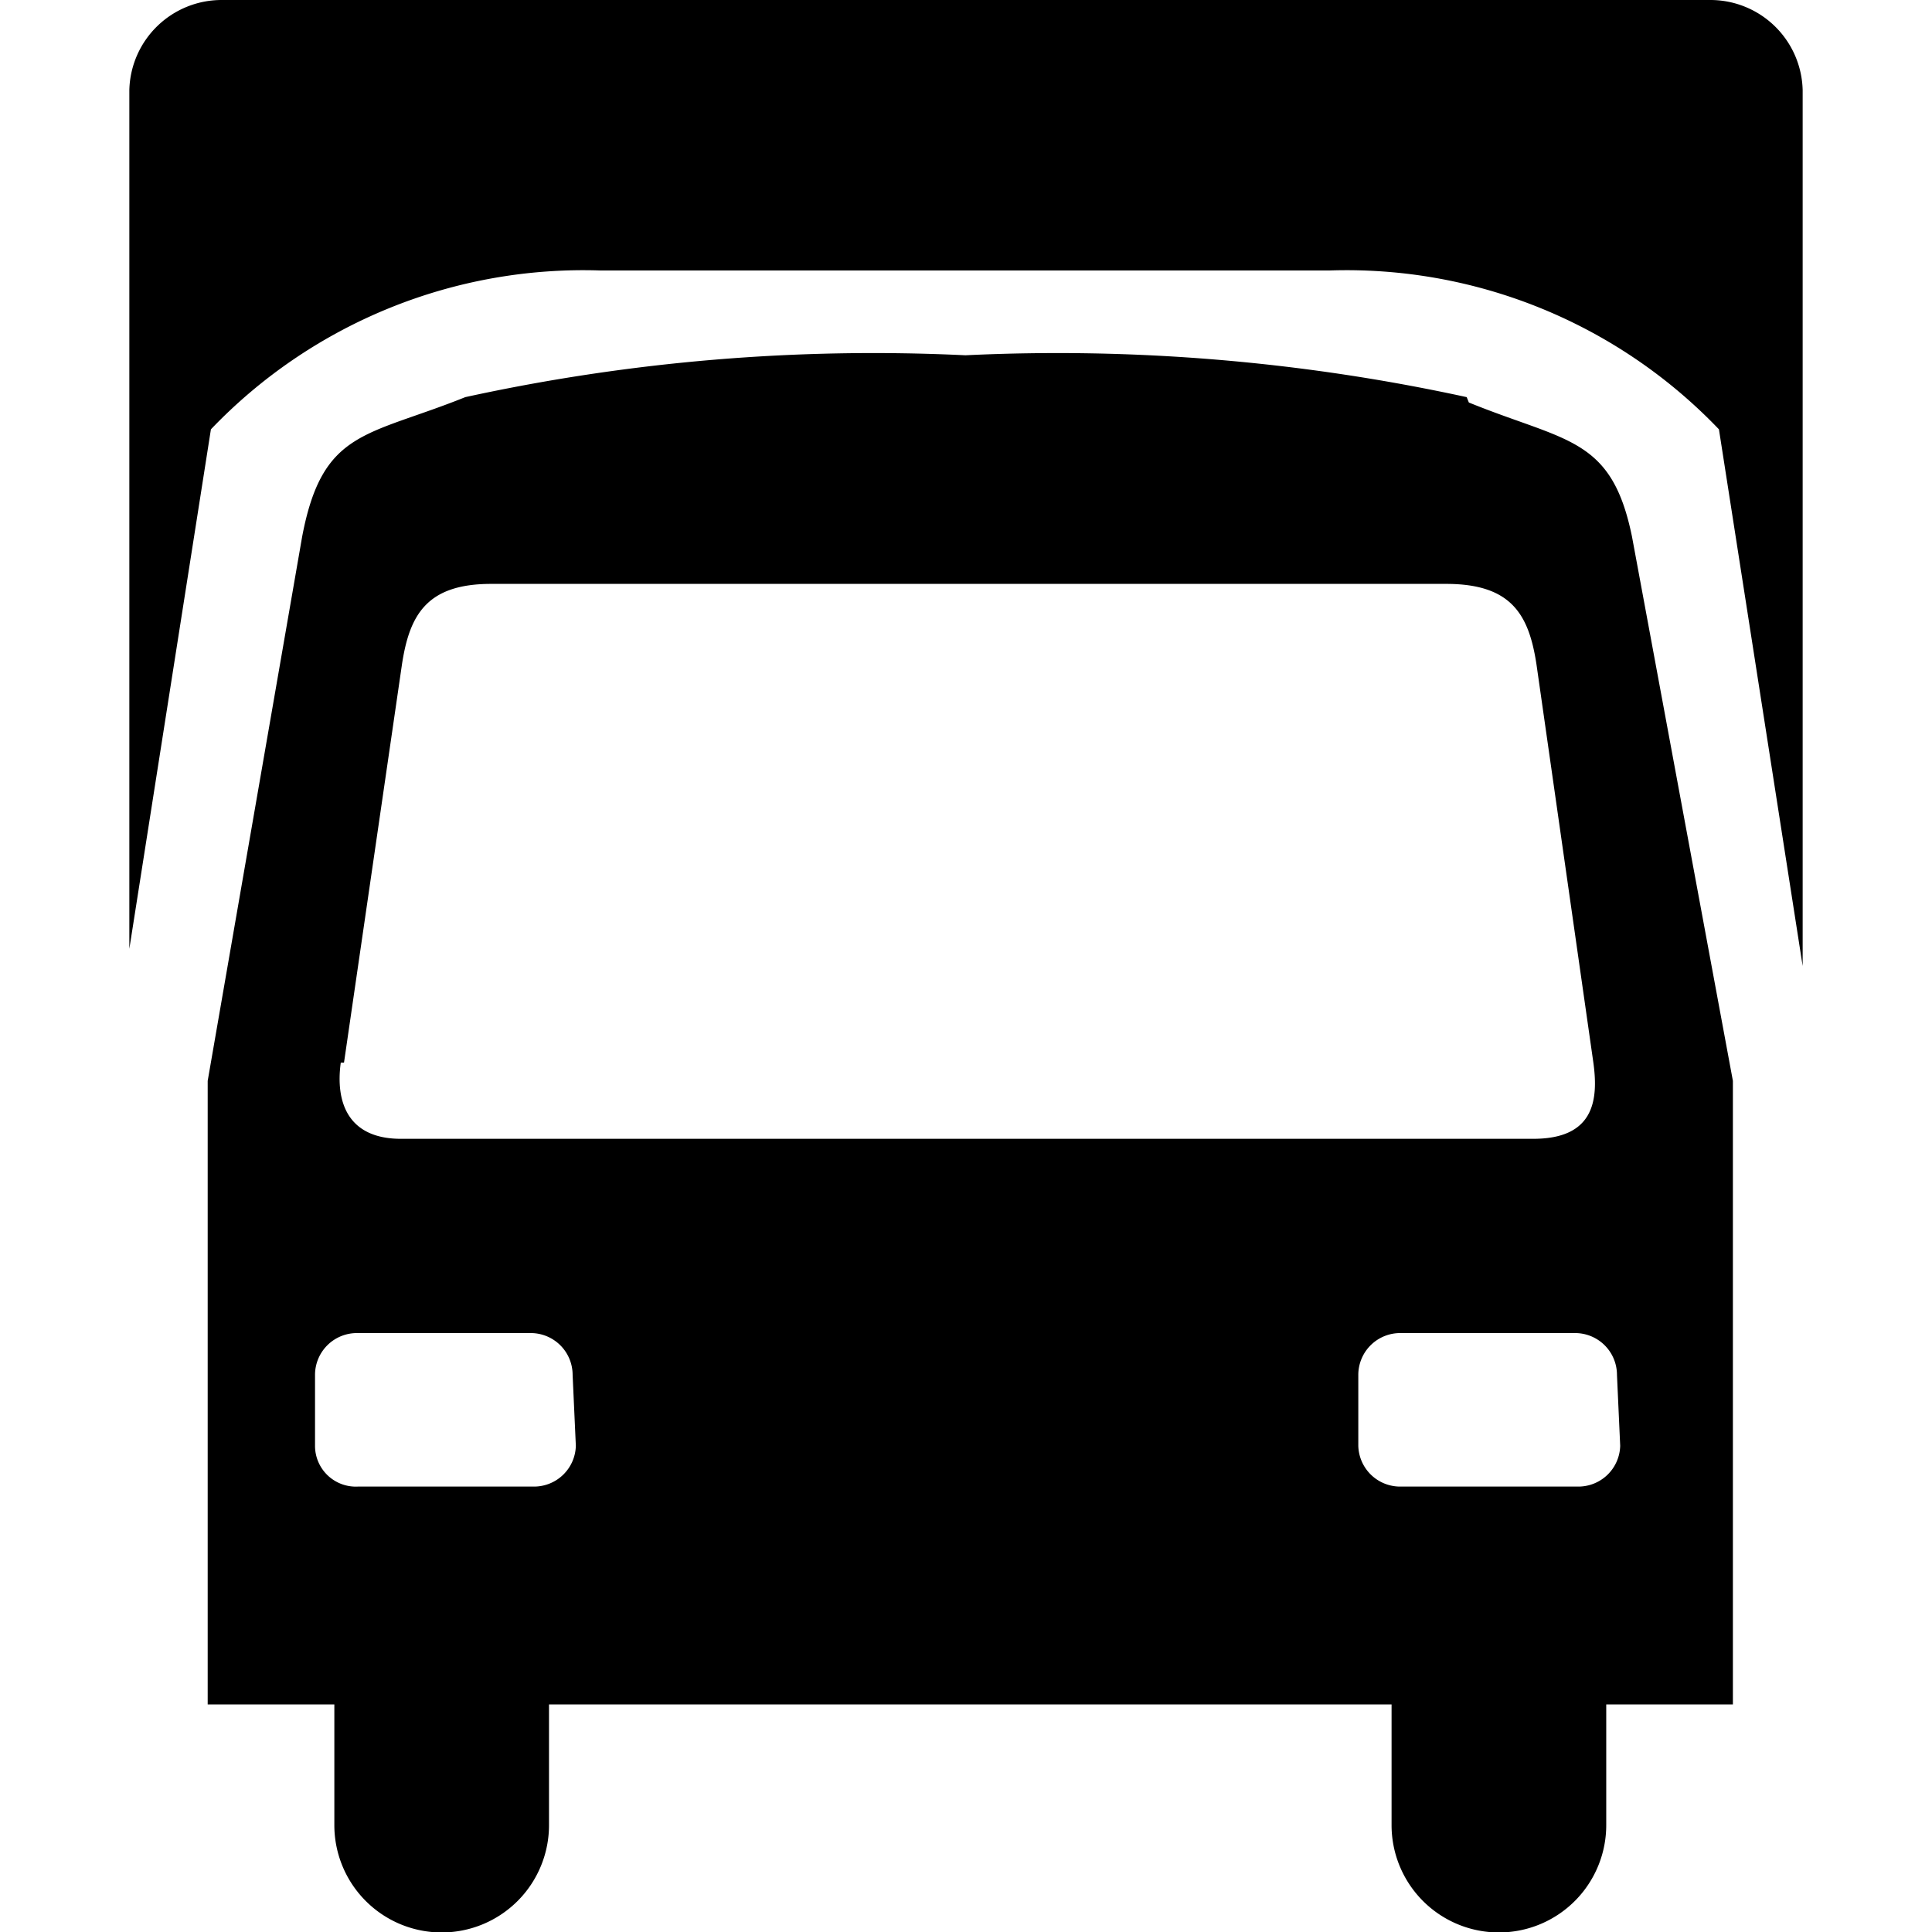<?xml version="1.0" standalone="no"?><!DOCTYPE svg PUBLIC "-//W3C//DTD SVG 1.1//EN" "http://www.w3.org/Graphics/SVG/1.1/DTD/svg11.dtd"><svg t="1568093703227" class="icon" viewBox="0 0 1024 1024" version="1.1" xmlns="http://www.w3.org/2000/svg" p-id="22892" xmlns:xlink="http://www.w3.org/1999/xlink" width="200" height="200"><defs><style type="text/css"></style></defs><path d="M905.953 0.003H118.044A48.924 48.924 0 0 0 68.551 47.79v455.11L111.787 227.558a273.066 273.066 0 0 1 206.506-84.195h386.274A273.066 273.066 0 0 1 911.073 227.558l44.373 284.443V47.79a48.924 48.924 0 0 0-49.493-47.787z m-398.221 164.408z m269.652 46.08a1018.308 1018.308 0 0 0-265.67-22.187 1013.757 1013.757 0 0 0-265.101 22.187C194.275 231.54 170.951 227.558 160.142 284.447l-50.062 288.426v330.523h67.129V967.111a56.889 56.889 0 1 0 113.777 0v-63.715h446.576V967.111a56.889 56.889 0 1 0 113.777 0v-63.715h67.129v-330.523L864.993 284.447c-10.809-52.906-34.702-50.062-86.471-71.111zM182.329 563.202l30.72-211.057c3.982-26.169 13.084-42.667 47.218-42.667h506.309c34.702 0 43.804 16.498 47.787 42.667l30.151 211.057c2.844 20.48 0 40.391-31.858 40.391H212.48c-28.444 0-34.702-19.911-31.858-40.391z m122.88 203.093a22.187 22.187 0 0 1-22.755 21.618H189.724a21.618 21.618 0 0 1-22.755-21.618v-37.547a22.187 22.187 0 0 1 22.755-22.187h91.022a22.187 22.187 0 0 1 22.755 22.187z m553.527 0a22.187 22.187 0 0 1-22.755 21.618h-93.297a22.187 22.187 0 0 1-22.755-21.618v-37.547a22.187 22.187 0 0 1 22.755-22.187h91.591a22.187 22.187 0 0 1 22.755 22.187z" p-id="22893"></path></svg>